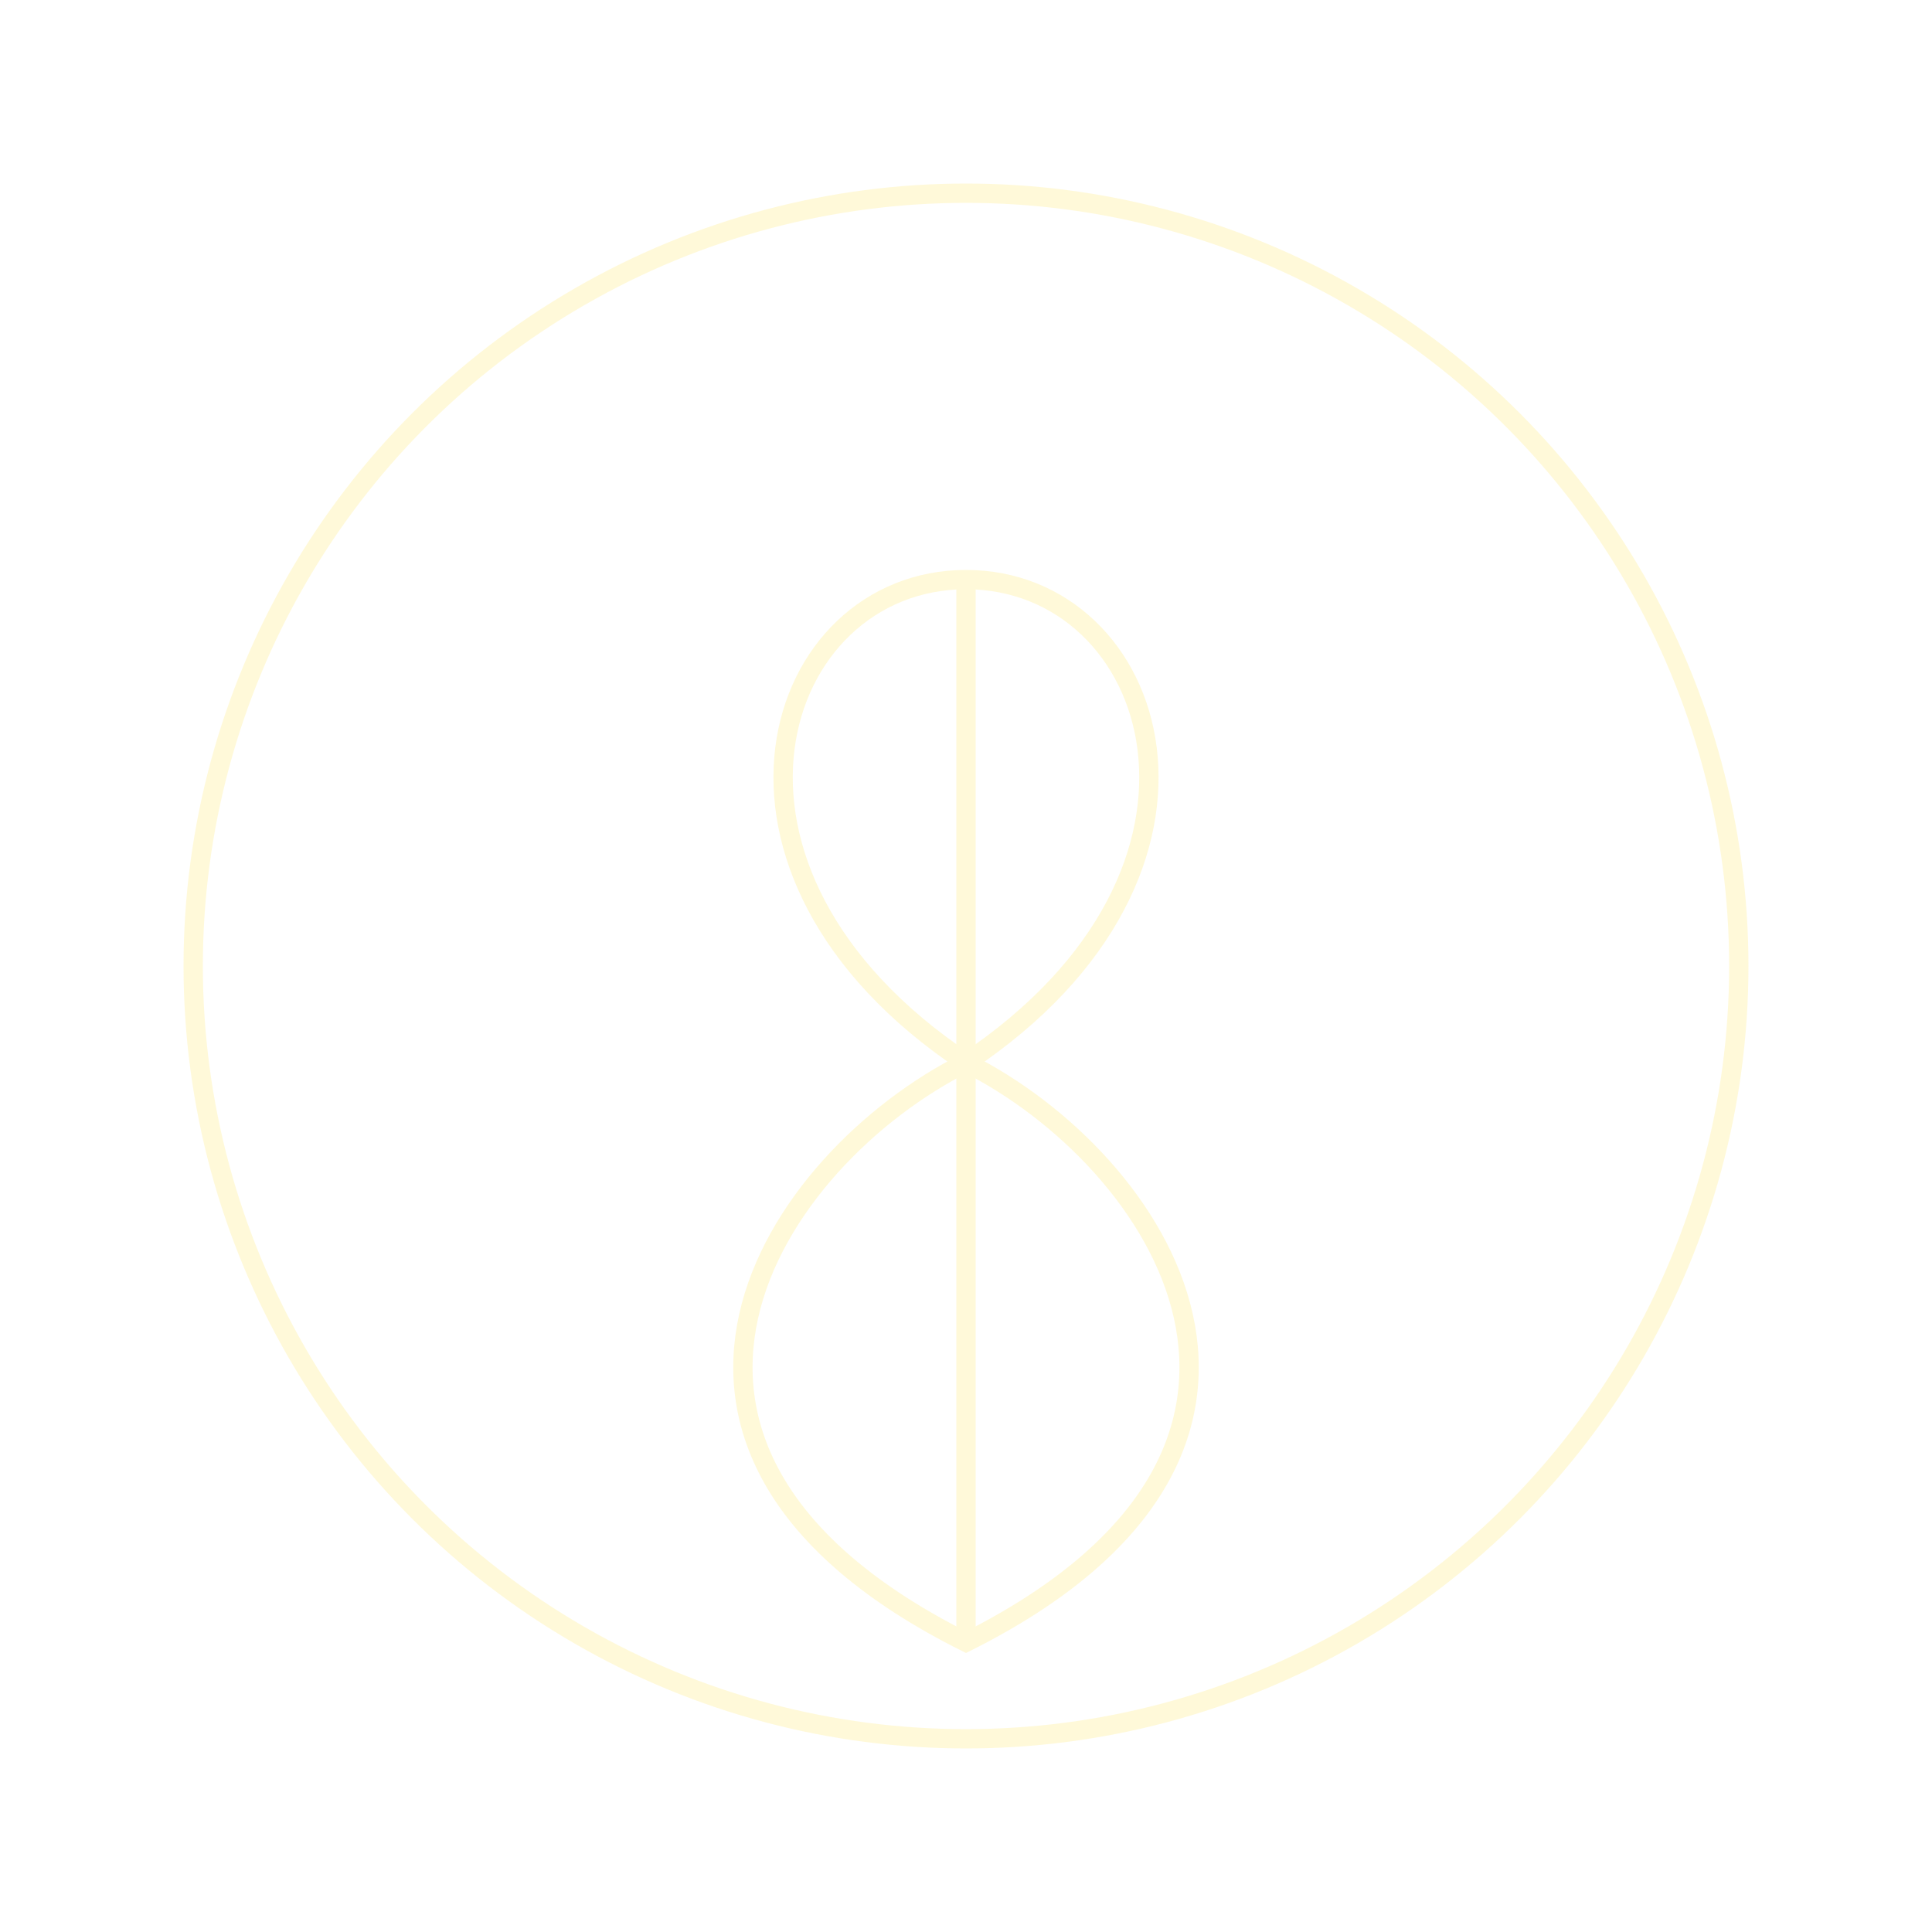 
<svg width="100" height="100" xmlns="http://www.w3.org/2000/svg" viewBox="0 0 100 100">
  <!-- Adinkra symbol: Sankofa -->
  <g fill="none" stroke="#FFD700" stroke-width="1" opacity="0.15">
    <path d="M 50,30 C 60,30 65,45 50,55 C 35,45 40,30 50,30 Z" />
    <path d="M 50,55 C 40,60 30,75 50,85 C 70,75 60,60 50,55 Z" />
    <path d="M 50,30 L 50,85" />
    <circle cx="50" cy="50" r="40" />
  </g>
</svg>

